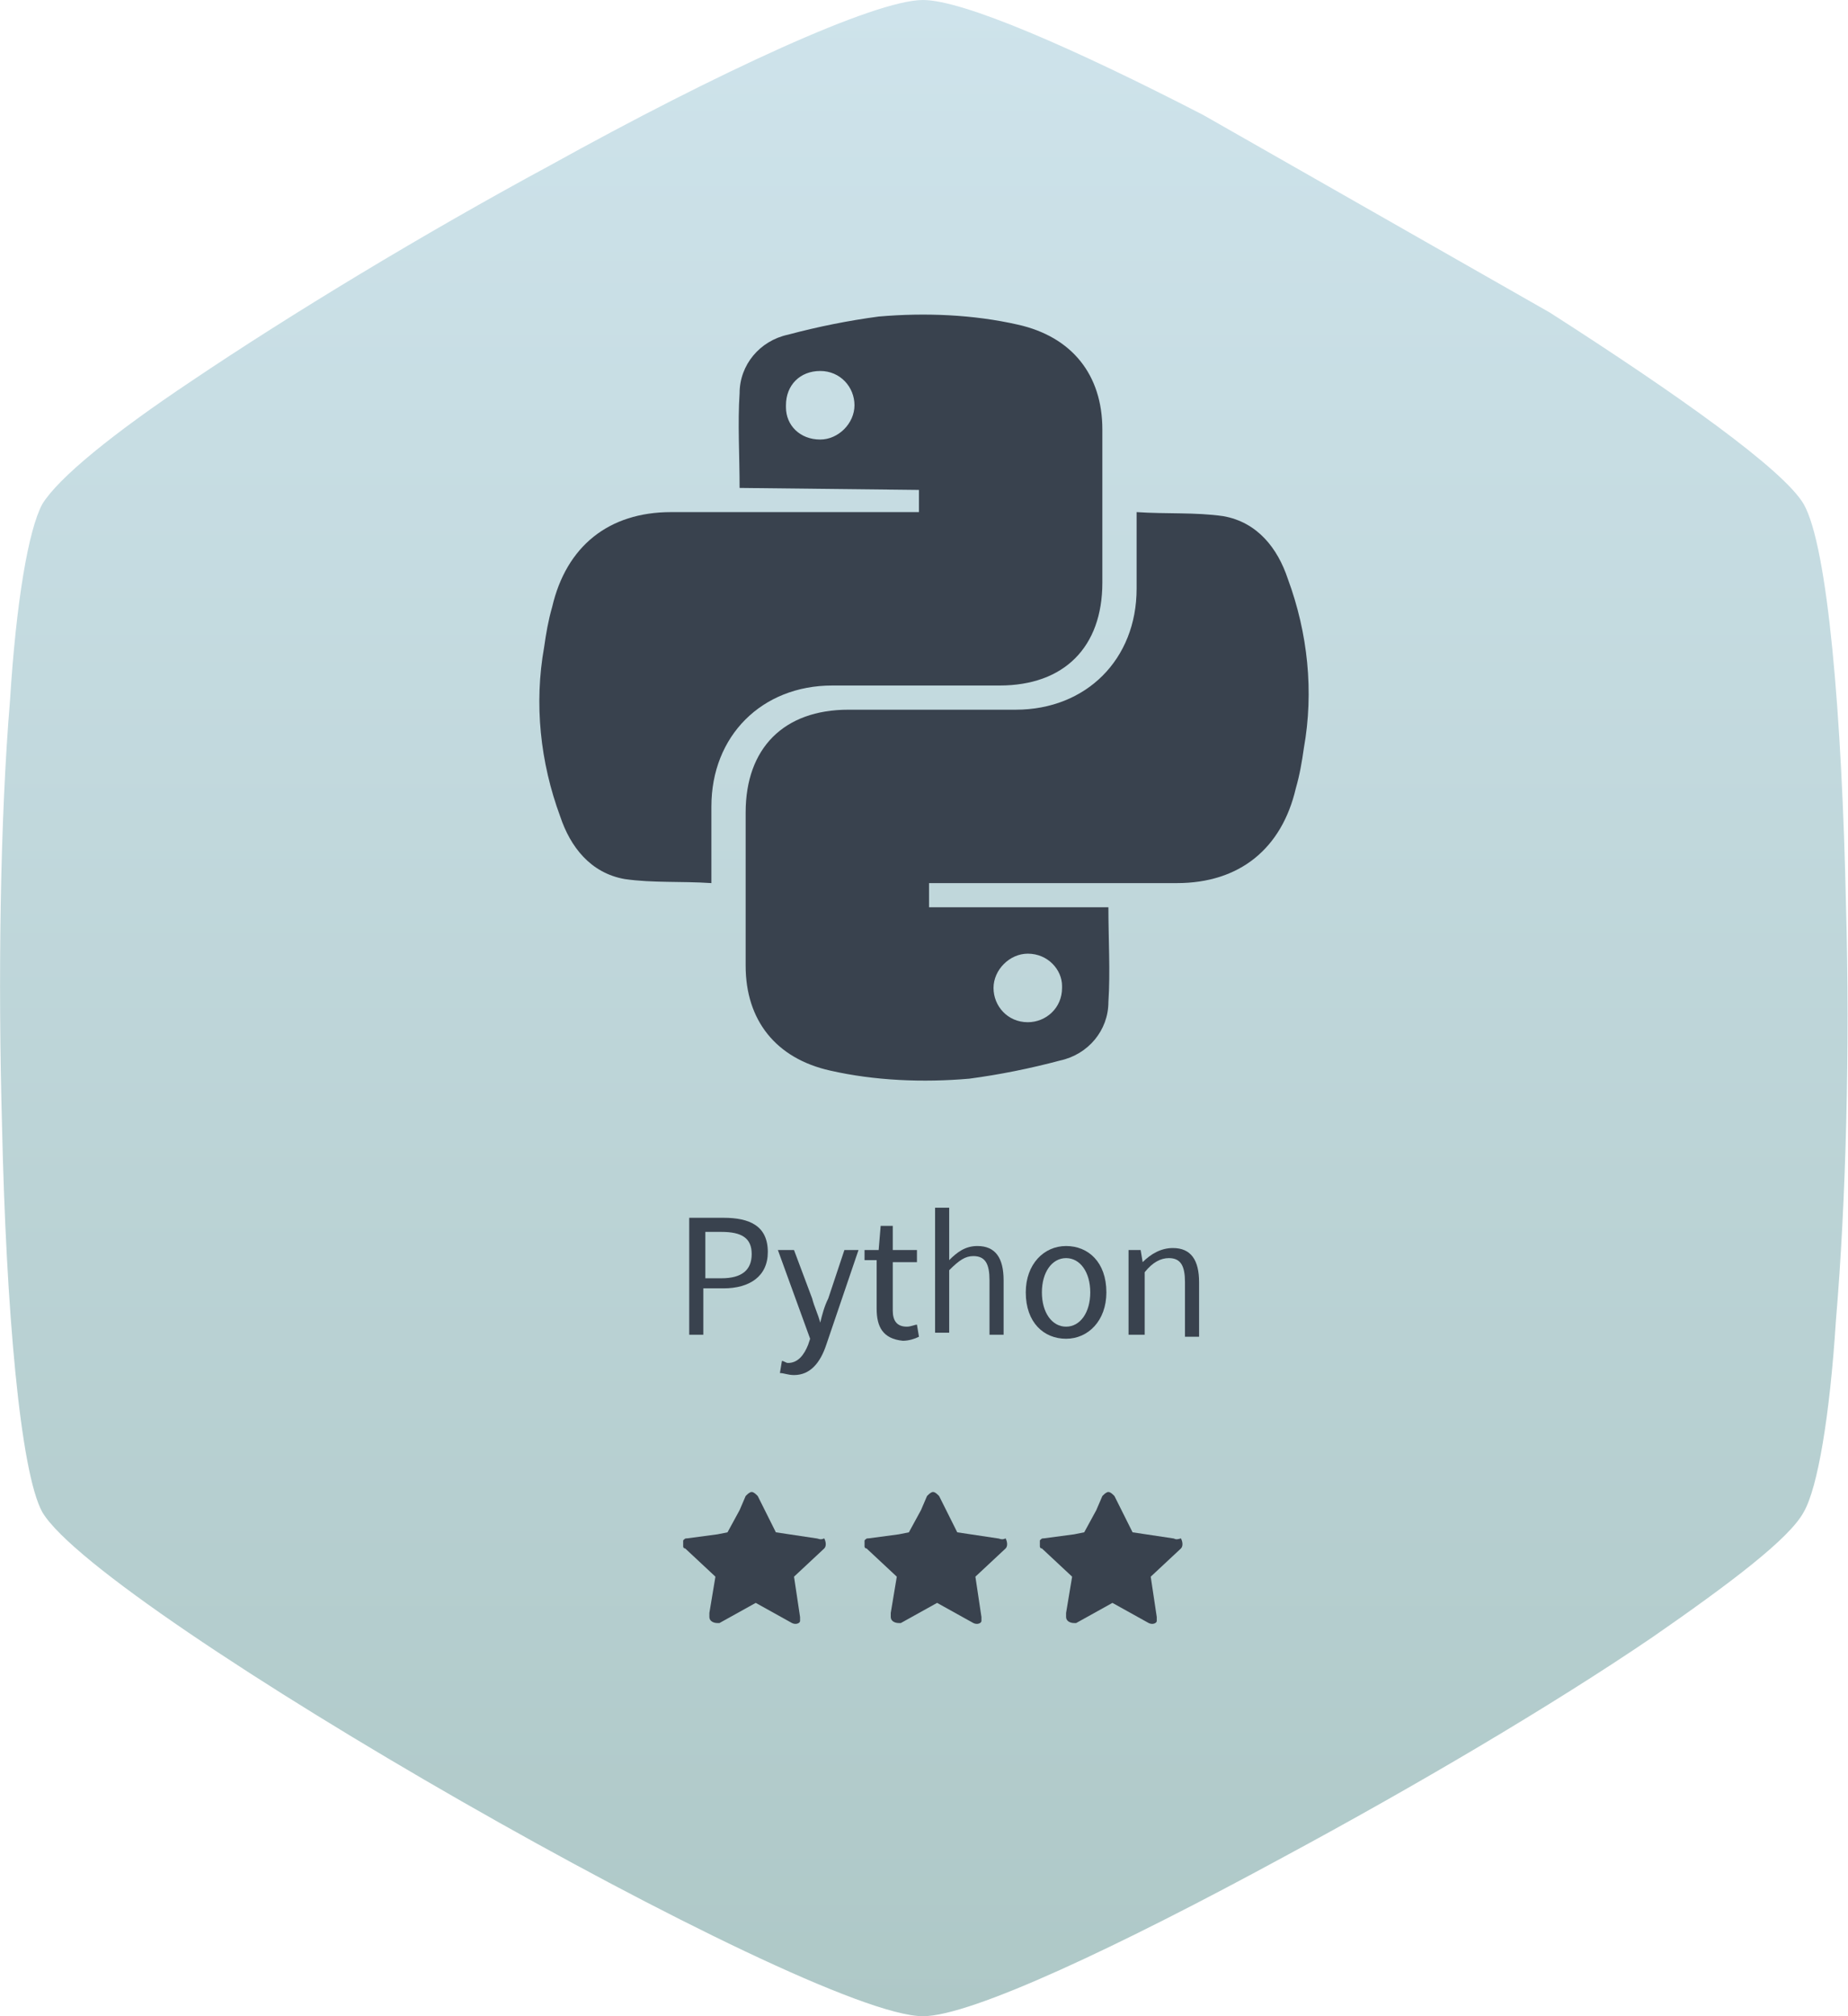 <?xml version="1.0" encoding="utf-8"?>
<!-- Generator: Adobe Illustrator 25.0.0, SVG Export Plug-In . SVG Version: 6.00 Build 0)  -->
<svg version="1.1" id="Layer_1" xmlns="http://www.w3.org/2000/svg" xmlns:xlink="http://www.w3.org/1999/xlink" x="0px" y="0px"
	 viewBox="0 0 91.7 100" style="enable-background:new 0 0 91.7 100;" xml:space="preserve">
<style type="text/css">
	.st0{fill:url(#SVGID_1_);}
	.st1{fill:#39424E;}
</style>
<g>
	
		<linearGradient id="SVGID_1_" gradientUnits="userSpaceOnUse" x1="69.507" y1="-878.5" x2="69.507" y2="-978.5" gradientTransform="matrix(1 0 0 -1 -23.667 -878.5)">
		<stop  offset="0" style="stop-color:#CEE3EB"/>
		<stop  offset="1" style="stop-color:#AEC8C7"/>
	</linearGradient>
	<path class="st0" d="M91.6,44.9L91.6,44.9c-0.2-9.4-0.9-17.8-2.1-19.9c-1-1.7-6.2-5.4-12.6-9.5L59.7,5.7C53.3,2.4,47.8,0,45.8,0
		c-2.4,0-10.2,3.6-18.5,8.2C21,11.6,14.4,15.6,9.5,18.9c-3.9,2.6-6.6,4.8-7.4,6.1c-0.7,1.3-1.3,4.9-1.6,9.7l0,0
		c-0.5,6-0.6,13.9-0.4,21.1C0.3,64.9,1,73,2.1,75c2.9,4.9,38,25,43.7,25c2.4,0,9.8-3.5,17.9-7.9C70.2,88.6,77,84.6,82,81.2l0,0
		c3.9-2.7,6.8-4.9,7.5-6.2c0.7-1.2,1.3-4.8,1.6-9.5l0,0C91.6,59.6,91.8,52,91.6,44.9z"/>
</g>
<g transform="translate(-17, 0)">
	<path class="st1" d="M57.5,76.3l-2-0.3l-0.9-1.8c-0.1-0.1-0.2-0.2-0.3-0.2s-0.2,0.1-0.3,0.2l-0.3,0.7L53.1,76l-0.5,0.1l-1.5,0.2
		c-0.1,0-0.1,0-0.2,0.1c0,0,0,0,0,0.1v0.1l0,0v0.1c0,0,0,0.1,0.1,0.1l1.5,1.4L52.2,80v0.2l0,0l0,0l0,0c0,0.2,0.2,0.3,0.4,0.3h0.1
		l1.8-1l1.8,1c0.2,0.1,0.4,0,0.4-0.1s0-0.1,0-0.2l-0.3-2l1.5-1.4c0.1-0.1,0.1-0.3,0-0.5C57.7,76.4,57.6,76.3,57.5,76.3"/>
	<path class="st1" d="M66.5,76.3l-2-0.3l-0.9-1.8c-0.1-0.1-0.2-0.2-0.3-0.2s-0.2,0.1-0.3,0.2l-0.3,0.7L62.1,76l-0.5,0.1l-1.5,0.2
		c-0.1,0-0.1,0-0.2,0.1c0,0,0,0,0,0.1v0.1l0,0v0.1c0,0,0,0.1,0.1,0.1l1.5,1.4L61.2,80v0.2l0,0l0,0l0,0c0,0.2,0.2,0.3,0.4,0.3h0.1
		l1.8-1l1.8,1c0.2,0.1,0.4,0,0.4-0.1s0-0.1,0-0.2l-0.3-2l1.5-1.4c0.1-0.1,0.1-0.3,0-0.5C66.7,76.4,66.6,76.3,66.5,76.3"/>
	<path class="st1" d="M75.2,76.3l-2-0.3l-0.9-1.8C72.2,74.1,72.1,74,72,74s-0.2,0.1-0.3,0.2l-0.3,0.7L70.8,76l-0.5,0.1l-1.5,0.2
		c-0.1,0-0.1,0-0.2,0.1c0,0,0,0,0,0.1v0.1l0,0v0.1c0,0,0,0.1,0.1,0.1l1.5,1.4L69.9,80v0.2l0,0l0,0l0,0c0,0.2,0.2,0.3,0.4,0.3h0.1
		l1.8-1l1.8,1c0.2,0.1,0.4,0,0.4-0.1s0-0.1,0-0.2l-0.3-2l1.5-1.4c0.1-0.1,0.1-0.3,0-0.5C75.3,76.4,75.3,76.3,75.2,76.3"/>
</g>
<g>
	<g id="python_1_">
		<path class="st1" d="M36.7,24.2c0-1.6-0.1-3.2,0-4.7c0-1.4,1-2.6,2.4-2.9c1.5-0.4,3-0.7,4.5-0.9c2.3-0.2,4.7-0.1,6.9,0.4
			c2.7,0.6,4.2,2.5,4.2,5.2c0,2.5,0,5.1,0,7.6c0,3.2-1.9,5.1-5.1,5.1c-2.8,0-5.5,0-8.3,0c-3.5,0-6,2.5-6,6c0,1.2,0,2.4,0,3.8
			c-1.5-0.1-2.9,0-4.3-0.2c-1.7-0.3-2.7-1.6-3.2-3.1c-1-2.7-1.3-5.6-0.8-8.4c0.1-0.7,0.2-1.3,0.4-2c0.7-3,2.8-4.7,5.9-4.7
			c3.8,0,7.5,0,11.3,0c0.3,0,0.6,0,1,0v-1.1L36.7,24.2L36.7,24.2z M40.7,21.8c0.9,0,1.7-0.8,1.7-1.7l0,0c0-0.9-0.7-1.7-1.7-1.7
			S39,19.1,39,20.1c0,0,0,0,0,0.1C39,21.1,39.7,21.8,40.7,21.8C40.6,21.8,40.7,21.8,40.7,21.8L40.7,21.8z"/>
		<path class="st1" d="M55,45c0,1.6,0.1,3.2,0,4.7c0,1.4-1,2.6-2.4,2.9c-1.5,0.4-3,0.7-4.5,0.9c-2.3,0.2-4.7,0.1-6.9-0.4
			c-2.7-0.6-4.2-2.5-4.2-5.2c0-2.5,0-5.1,0-7.6c0-3.2,1.9-5.1,5.1-5.1c2.8,0,5.5,0,8.3,0c3.5,0,6-2.5,6-6c0-1.2,0-2.4,0-3.8
			c1.5,0.1,2.9,0,4.3,0.2c1.7,0.3,2.7,1.6,3.2,3.1c1,2.7,1.3,5.6,0.8,8.4c-0.1,0.7-0.2,1.3-0.4,2c-0.7,3-2.8,4.7-5.9,4.7
			c-3.8,0-7.5,0-11.3,0c-0.3,0-0.6,0-1,0V45H55z M51,47.3c-0.9,0-1.7,0.8-1.7,1.7l0,0c0,0.9,0.7,1.7,1.7,1.7c0.9,0,1.7-0.7,1.7-1.7
			c0,0,0,0,0-0.1C52.7,48.1,52,47.3,51,47.3C51.1,47.3,51,47.3,51,47.3L51,47.3z"/>
	</g>
</g>
<g>
	<g>
		<path class="st1" d="M34.2,60.4h1.7c1.3,0,2.2,0.4,2.2,1.7c0,1.2-0.9,1.8-2.2,1.8h-1v2.3h-0.7V60.4z M35.8,63.4
			c1,0,1.5-0.4,1.5-1.2s-0.5-1.1-1.5-1.1H35v2.3H35.8z"/>
		<path class="st1" d="M38.7,68.1l0.1-0.6c0.1,0,0.2,0.1,0.3,0.1c0.5,0,0.8-0.4,1-0.9l0.1-0.3L38.6,62h0.8l0.9,2.4
			c0.1,0.4,0.3,0.8,0.4,1.2l0,0c0.1-0.4,0.2-0.8,0.4-1.2l0.8-2.4h0.7L41,66.7c-0.3,0.9-0.8,1.5-1.6,1.5
			C39.1,68.2,38.9,68.1,38.7,68.1z"/>
		<path class="st1" d="M43.5,64.9v-2.4h-0.6V62h0.7l0.1-1.2h0.6V62h1.2v0.6h-1.2V65c0,0.5,0.2,0.8,0.7,0.8c0.2,0,0.4-0.1,0.5-0.1
			l0.1,0.6c-0.2,0.1-0.5,0.2-0.8,0.2C43.8,66.4,43.5,65.8,43.5,64.9z"/>
		<path class="st1" d="M46.4,59.9h0.7v1.7v0.9c0.4-0.4,0.8-0.7,1.4-0.7c0.9,0,1.3,0.6,1.3,1.7v2.7h-0.7v-2.7c0-0.8-0.2-1.2-0.8-1.2
			c-0.4,0-0.7,0.2-1.2,0.7v3.1h-0.7V59.9z"/>
		<path class="st1" d="M50.9,64.1c0-1.4,0.9-2.3,2-2.3s2,0.8,2,2.3c0,1.4-0.9,2.3-2,2.3C51.8,66.4,50.9,65.6,50.9,64.1z M54.1,64.1
			c0-1-0.5-1.7-1.2-1.7s-1.2,0.7-1.2,1.7s0.5,1.7,1.2,1.7S54.1,65.1,54.1,64.1z"/>
		<path class="st1" d="M56,62h0.6l0.1,0.6l0,0c0.4-0.4,0.9-0.7,1.5-0.7c0.9,0,1.3,0.6,1.3,1.7v2.7h-0.7v-2.7c0-0.8-0.2-1.2-0.8-1.2
			c-0.4,0-0.8,0.2-1.2,0.7v3.1H56V62z"/>
	</g>
</g>
</svg>
